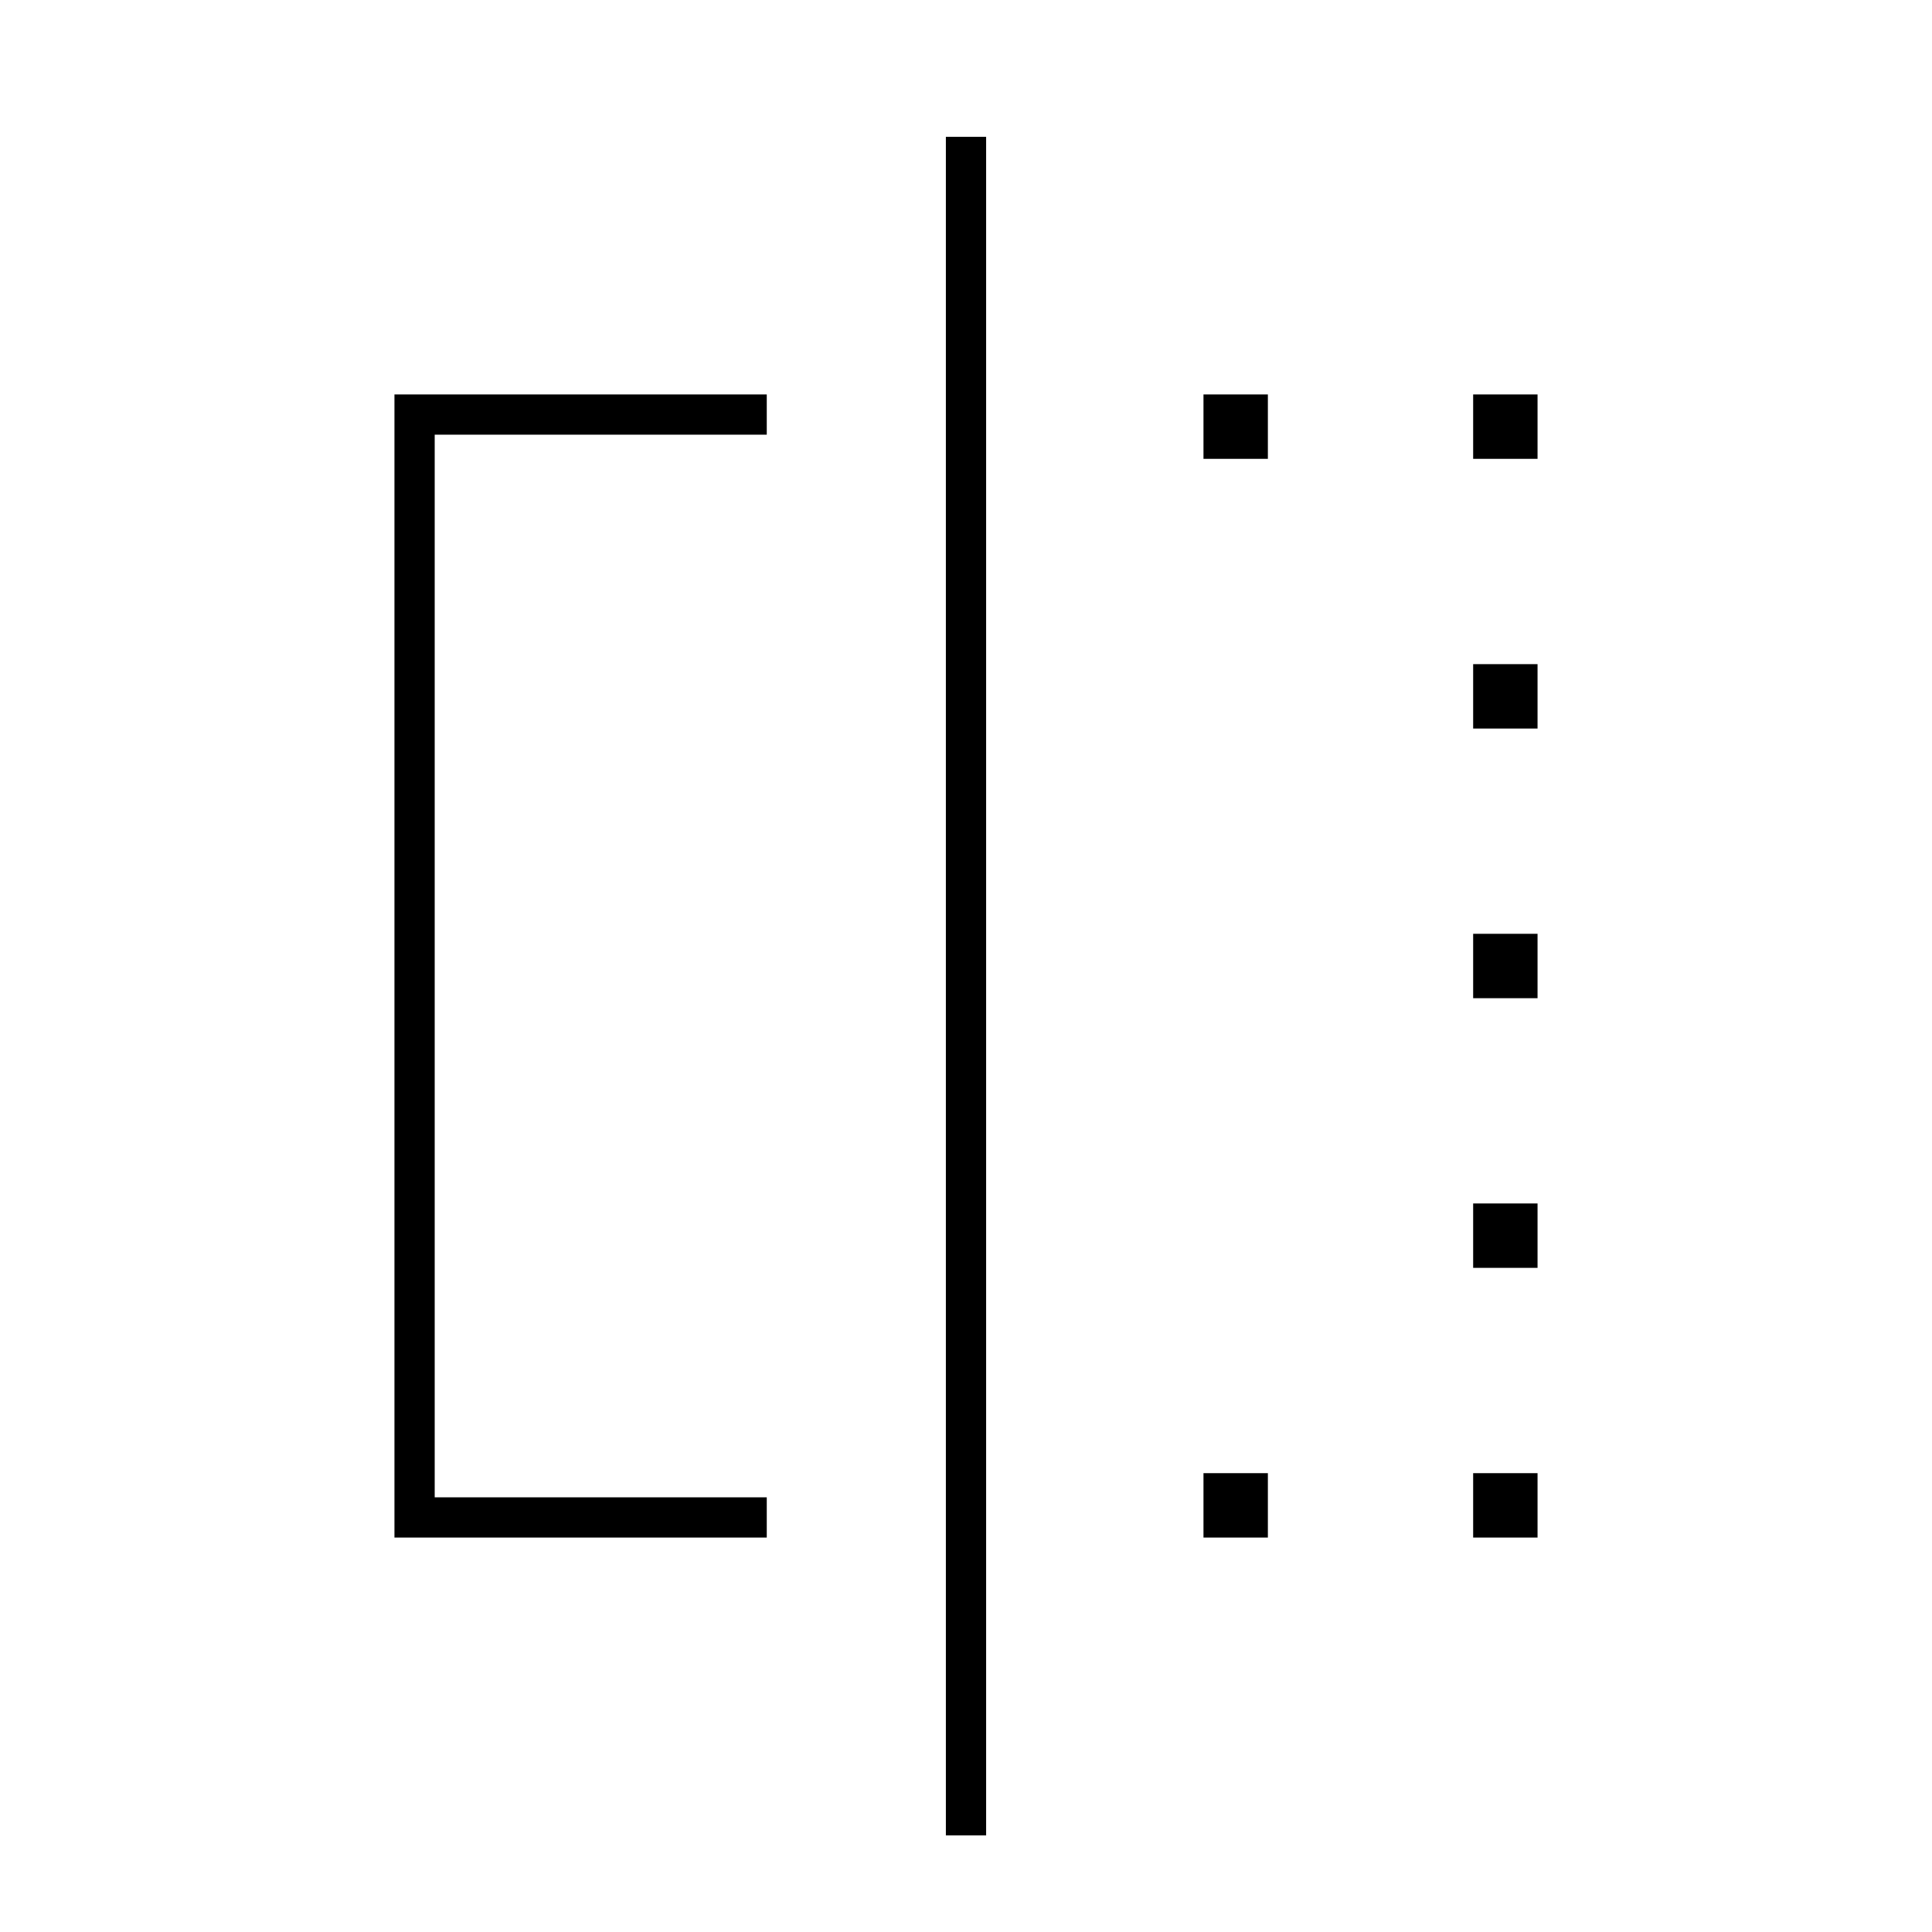 <svg xmlns="http://www.w3.org/2000/svg" height="20" viewBox="0 -960 960 960" width="20"><path d="M598-732v-32h32v32h-32Zm0 536v-32h32v32h-32Zm134-536v-32h32v32h-32Zm0 536v-32h32v32h-32Zm0-134v-32h32v32h-32Zm0-134v-32h32v32h-32Zm0-134v-32h32v32h-32ZM381-196H196v-568h185v20H216v528h165v20Zm89 148v-844h20v844h-20Z"/></svg>